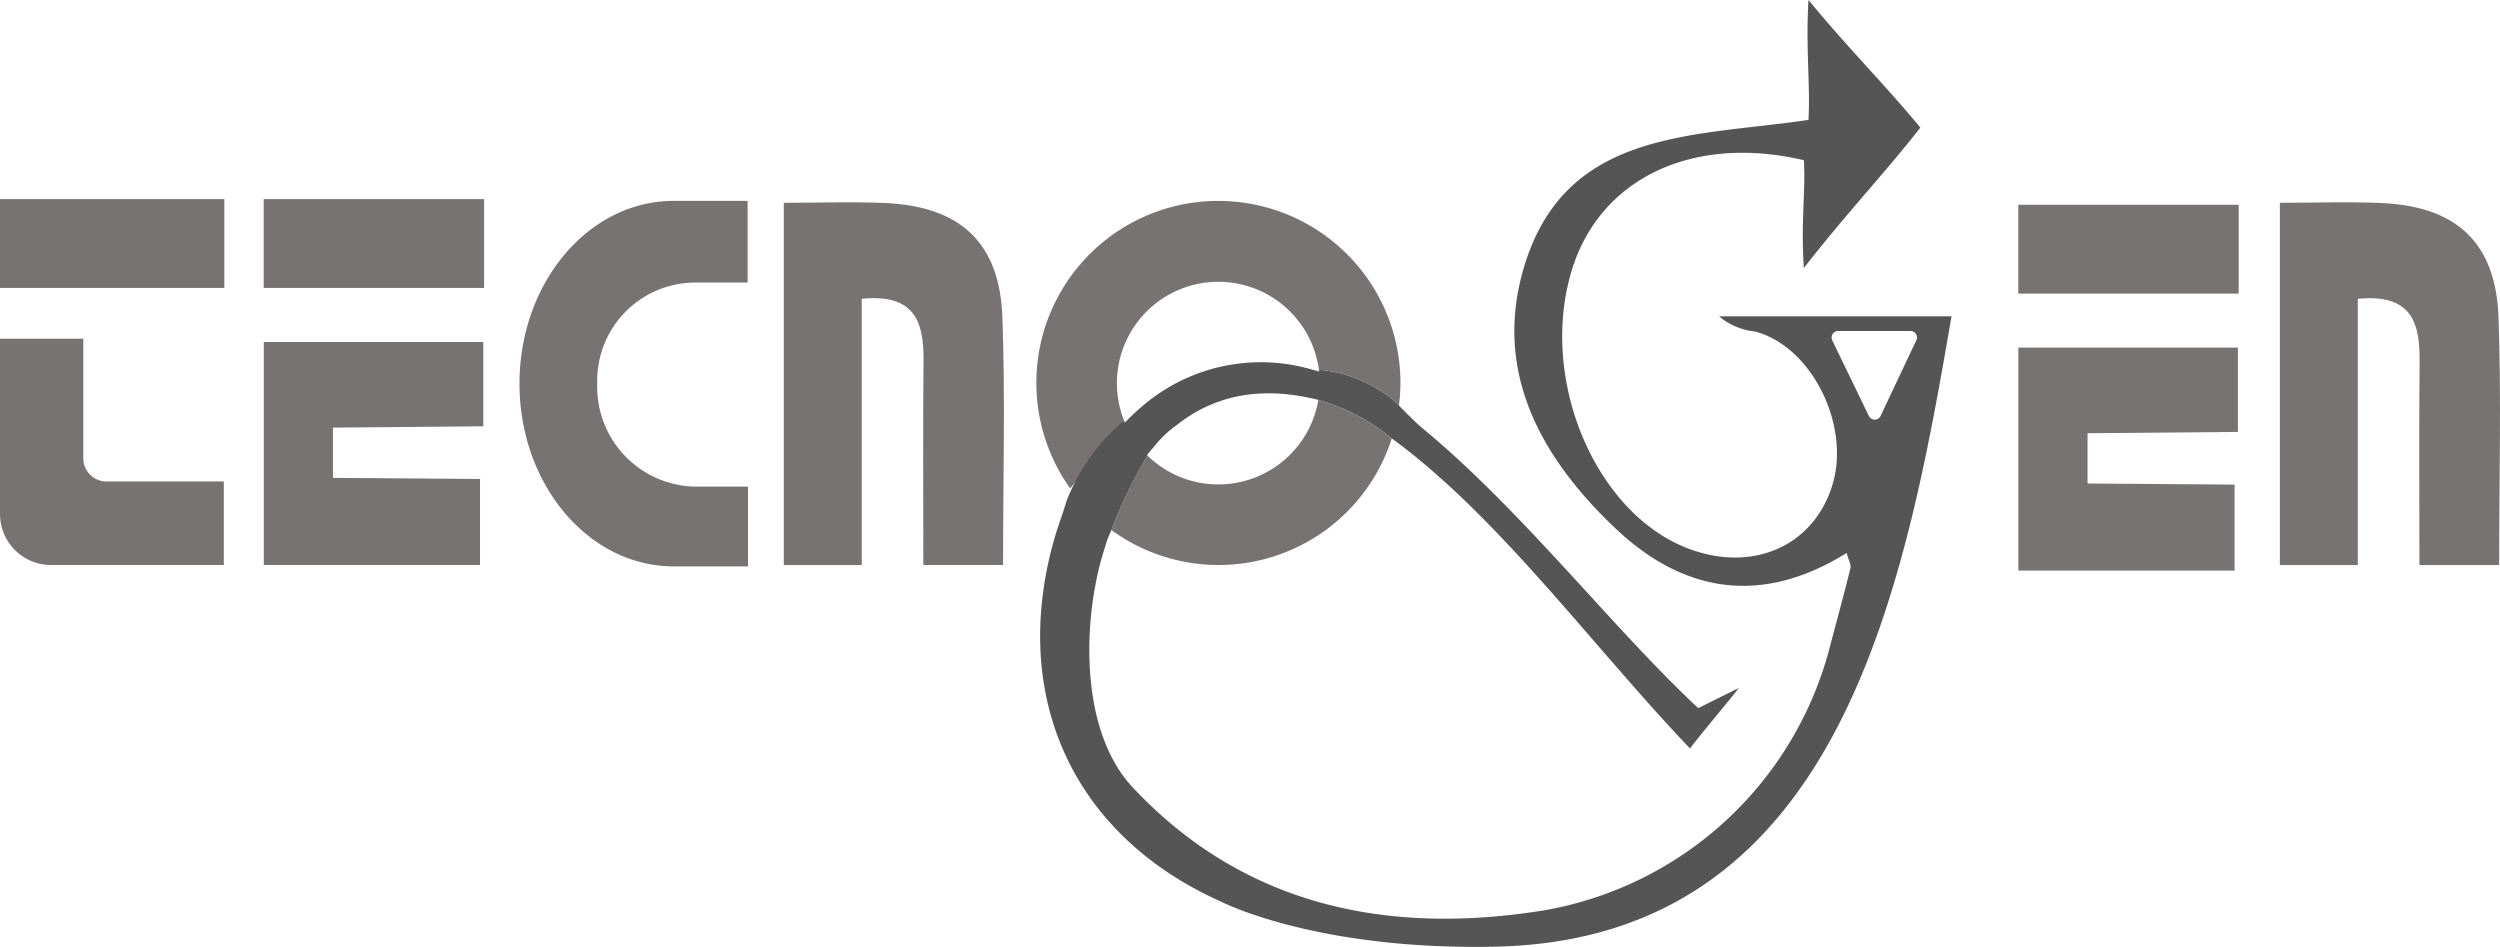 <svg xmlns="http://www.w3.org/2000/svg" xmlns:xlink="http://www.w3.org/1999/xlink" width="189.771" height="71.879" viewBox="0 0 189.771 71.879">
  <defs>
    <clipPath id="clip-path">
      <rect id="Rectangle_292" data-name="Rectangle 292" width="189.771" height="71.879" fill="none"/>
    </clipPath>
  </defs>
  <g id="Tecnogen" clip-path="url(#clip-path)">
    <path id="Path_821" data-name="Path 821" d="M6.322,102.492V93.416H0v13.3a3.876,3.876,0,0,0,3.8,3.878H16.99v-6.341H8.082a1.76,1.76,0,0,1-1.76-1.761" transform="translate(0 -67.704)" fill="#777373"/>
    <rect id="Rectangle_289" data-name="Rectangle 289" width="17.03" height="6.743" transform="translate(0 15.115)" fill="#777373"/>
    <path id="Path_822" data-name="Path 822" d="M223.94,55.848c-2.5-.118-5.008-.02-7.781-.02v27.5h5.917V63.113c4.049-.4,4.72,1.775,4.69,4.71-.051,5.084-.014,10.352-.014,15.5h6.053c0-6.462.17-12.732-.05-18.8-.2-5.641-3.167-8.4-8.816-8.672" transform="translate(-156.663 -40.434)" fill="#777373"/>
    <path id="Path_823" data-name="Path 823" d="M645.363,64.519c-.2-5.641-3.167-8.4-8.816-8.672-2.5-.118-5.008-.02-7.781-.02v27.5h5.917c0-3.517,0-6.844,0-10.171s0-6.673,0-10.039c4.049-.4,4.72,1.775,4.69,4.709-.051,5.084-.014,10.352-.014,15.5h6.053c0-6.462.171-12.732-.05-18.8" transform="translate(-455.705 -40.433)" fill="#777373"/>
    <path id="Path_824" data-name="Path 824" d="M72.75,111.246H89.163v-6.53L78,104.632v-3.815l11.412-.1v-6.4H72.75Z" transform="translate(-52.726 -68.357)" fill="#777373"/>
    <rect id="Rectangle_290" data-name="Rectangle 290" width="16.731" height="6.743" transform="translate(20.017 15.115)" fill="#777373"/>
    <path id="Path_825" data-name="Path 825" d="M556.645,112.8h16.414v-6.53l-11.162-.084v-3.815l11.412-.1v-6.4H556.645Z" transform="translate(-403.434 -69.485)" fill="#777373"/>
    <rect id="Rectangle_291" data-name="Rectangle 291" width="16.731" height="6.743" transform="translate(153.204 15.544)" fill="#777373"/>
    <path id="Path_826" data-name="Path 826" d="M149.161,69.278a7.453,7.453,0,0,1,7.321-7.673h4.094v-6.2h-5.616c-6.464,0-11.7,6.214-11.7,13.872s5.241,13.872,11.7,13.872h5.645V77.091h-4.123a7.577,7.577,0,0,1-7.321-7.813" transform="translate(-103.826 -40.156)" fill="#777373"/>
    <path id="Path_827" data-name="Path 827" d="M314.647,116.706a7.667,7.667,0,0,1-5.378-2.191,34.267,34.267,0,0,0-2.733,5.659,13.8,13.8,0,0,0,21.276-6.958,15.17,15.17,0,0,0-5.574-2.926,7.7,7.7,0,0,1-7.591,6.416" transform="translate(-222.165 -79.934)" fill="#777373"/>
    <path id="Path_828" data-name="Path 828" d="M299.631,55.41a13.807,13.807,0,0,0-11.246,21.827l4.09-5.147a7.7,7.7,0,1,1,14.789-3.862,10.233,10.233,0,0,1,6.078,2.686,13.544,13.544,0,0,0,.113-1.682A13.823,13.823,0,0,0,299.631,55.41" transform="translate(-207.149 -40.159)" fill="#777373"/>
    <path id="Path_829" data-name="Path 829" d="M338.388,24.015a5.058,5.058,0,0,0,2.736,1.151c4.277,1.126,7.258,7.09,5.865,11.648-1.409,4.608-5.992,6.658-10.853,4.858-7.153-2.648-11.472-12.92-8.915-21.2,2.139-6.933,9.168-10.291,17.6-8.312.151,2.284-.234,4.61,0,8.186,3.223-4.134,6.24-7.319,8.846-10.66-2.6-3.157-5.488-6.033-8.494-9.686-.217,3.782.151,6.419,0,9.1-8.742,1.307-18.515.661-21.623,11.274-2.315,7.9,1.354,14.442,7.027,19.787,5.246,4.941,11.183,5.753,17.494,1.811.149.561.352.892.286,1.156-.476,1.96-1.016,3.906-1.528,5.857A27.223,27.223,0,0,1,325.119,69.1c-11.915,1.929-22.823-.341-31.245-9.336-3.4-3.628-3.771-10.1-2.871-15.13l.017-.083a21.721,21.721,0,0,1,.718-2.9c.005-.025.014-.047.022-.074a7.977,7.977,0,0,1,.506-1.338A34.262,34.262,0,0,1,295,34.581a.444.444,0,0,1-.039-.036c.168-.212.339-.416.515-.611a.12.12,0,0,1,.016-.019,8,8,0,0,1,1.715-1.64.315.315,0,0,1,.036-.028c.154-.124.311-.239.468-.352,2.854-2.037,6.27-2.54,10.253-1.541a.008.008,0,0,0,.005,0,15.17,15.17,0,0,1,5.574,2.926,45.68,45.68,0,0,1,3.619,2.942c.03.025.055.05.08.069a.551.551,0,0,1,.044.039.291.291,0,0,0,.033.028l.028.025.022.019.041.036,0,0c6.567,5.907,12.636,13.955,18.771,20.376.9-1.189,2.962-3.611,3.7-4.588l-3.077,1.525c-6.537-6.1-13.377-15.036-21.048-21.342-.1-.08-.325-.292-.608-.567l0,0c-.314-.3-.7-.685-1.062-1.057,0-.011,0-.019,0-.03a10.232,10.232,0,0,0-6.077-2.686c.008.044.014.088.019.132-.182-.052-.361-.1-.542-.149h-.005a13.8,13.8,0,0,0-12.909,2.81l0,0a16.226,16.226,0,0,0-1.288,1.219c-.022-.052-.044-.1-.061-.154a15.131,15.131,0,0,0-4.36,6.083c-.05.162-.1.328-.154.487l-.008.03c-.281.864-.564,1.66-.7,2.119-3.529,11.992,1.164,22.707,12.617,27.813,0,0,7.189,3.7,20.822,3.4,25.963-.57,30.97-26.651,34.589-47.848Zm12.281,7.509a.494.494,0,0,1-.911.052l-2.78-5.739a.5.5,0,0,1,.446-.713h5.491a.5.5,0,0,1,.468.661Z" transform="translate(-207.895)" fill="#555"/>
  </g>
</svg>

